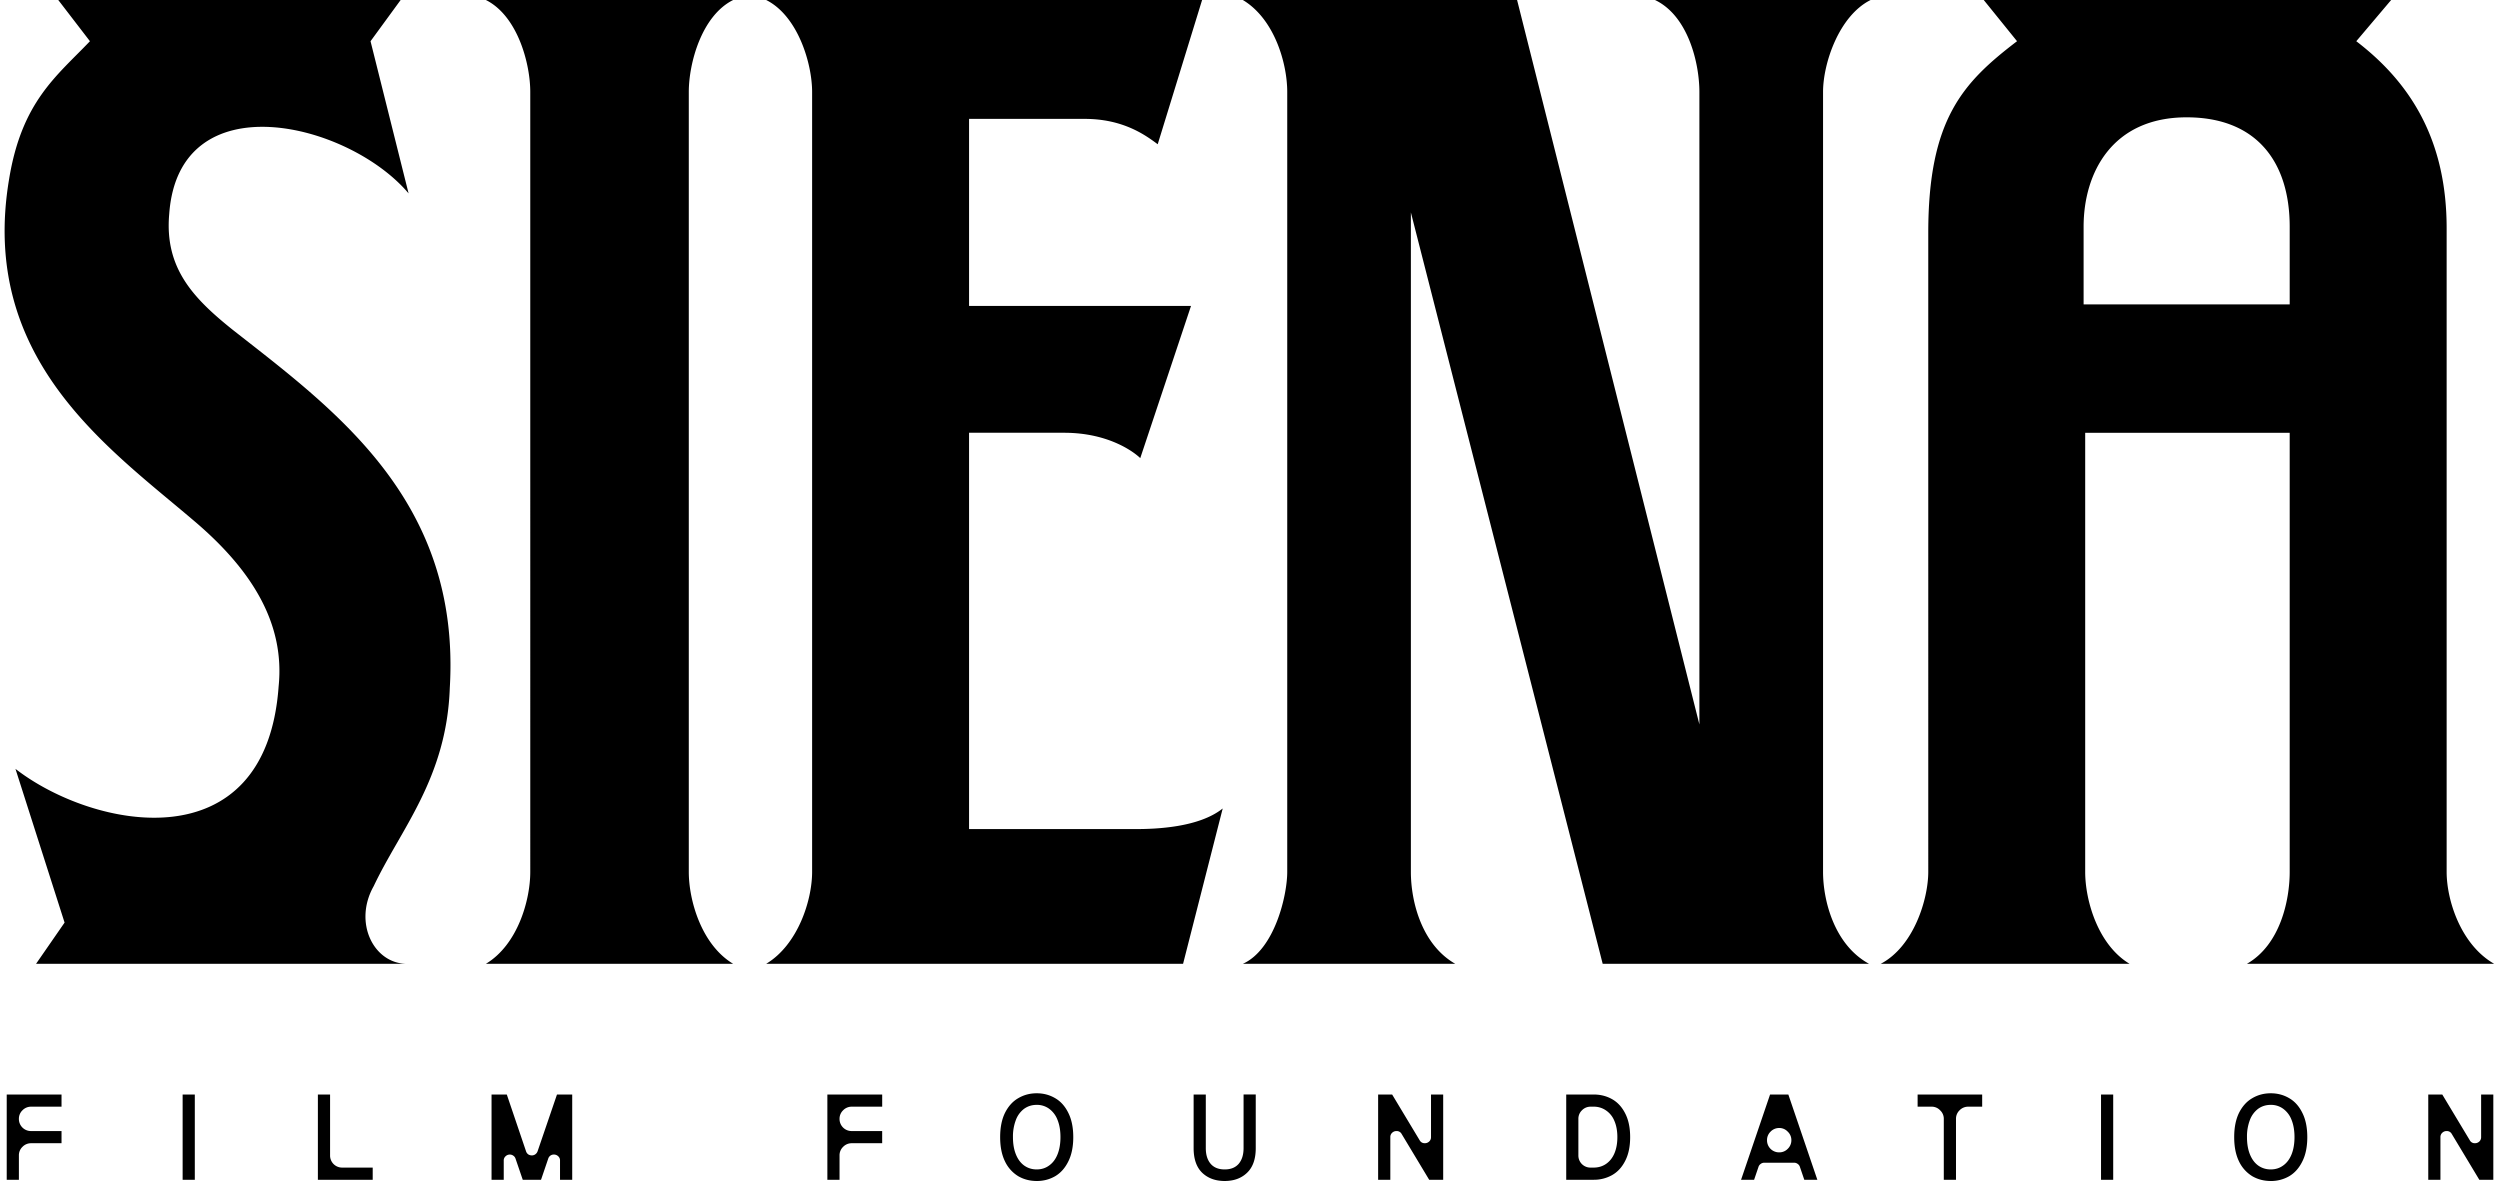 <svg xmlns="http://www.w3.org/2000/svg" fill="#cbd5e1" viewBox="0 0 131 63" width="100%"><path fill="currentColor" d="M130.695 50.504h-12.958c1.745-.996 2.243-3.322 2.243-4.817v-23.01h-10.716v23.01c0 1.495.665 3.82 2.326 4.817H98.549c1.744-.913 2.492-3.405 2.492-4.817V12.21c0-5.981 1.827-7.892 4.652-10.051L103.948 0h21.348l-1.827 2.16c2.824 2.16 4.735 5.15 4.735 9.802v33.725c0 1.495.747 3.82 2.491 4.817ZM119.98 15.95v-4.07c0-3.406-1.744-5.732-5.399-5.732-3.904 0-5.4 2.907-5.4 5.732v4.07h10.799ZM97.936 50.504H83.981L73.93 11.131v34.556c0 1.578.581 3.82 2.326 4.817H65.125c1.661-.747 2.326-3.572 2.326-4.817V4.817c0-1.494-.665-3.82-2.326-4.817h14.37l9.553 37.961V4.818c0-1.495-.581-3.987-2.326-4.818H98.02c-1.661.83-2.492 3.323-2.492 4.818v40.869c0 1.495.582 3.82 2.41 4.817ZM61.993 50.504H40.147c1.66-.996 2.408-3.322 2.408-4.817V4.817c0-1.494-.747-3.986-2.408-4.817H62.99l-2.326 7.559c-.665-.498-1.828-1.329-3.821-1.329h-6.064v9.802h11.63l-2.659 7.974c-.25-.249-1.578-1.329-3.987-1.329h-4.984v20.767h8.722c1.08 0 3.323-.083 4.569-1.08l-2.077 8.14ZM38.417 50.504H25.46c1.661-.996 2.326-3.322 2.326-4.817V4.817c0-1.494-.665-3.986-2.326-4.817h12.958c-1.661.83-2.325 3.323-2.325 4.818v40.869c0 1.495.664 3.82 2.325 4.817ZM21.327 50.504H1.889l1.495-2.16L.81 40.288c4.07 3.157 13.125 4.984 13.79-4.32.332-3.239-1.33-6.063-4.486-8.721C5.627 23.425-1.101 18.773.477 9.386c.665-4.07 2.492-5.399 4.236-7.226L3.053 0h17.941l-1.578 2.16 1.994 7.974c-3.157-3.738-12.045-5.898-12.543 1.08-.25 2.824 1.246 4.402 3.322 6.064 5.4 4.236 11.962 8.971 11.38 18.773-.166 4.735-2.575 7.393-3.987 10.383-1.08 1.91 0 4.07 1.745 4.07ZM.352 61.82v-4.468h2.872v.638H1.628a.62.62 0 0 0-.453.192.609.609 0 0 0-.185.447.63.63 0 0 0 .638.638h1.596v.638H1.628a.62.62 0 0 0-.453.192.609.609 0 0 0-.185.447v1.276H.352Zm9.857 0H9.57v-4.468h.638v4.468Zm6.448 0v-4.468h.639v3.192a.63.63 0 0 0 .638.638h1.596v.638h-2.873Zm9.1 0v-4.468h.799l1.008 2.975a.326.326 0 0 0 .122.166.346.346 0 0 0 .185.05c.064 0 .123-.018.179-.057a.328.328 0 0 0 .12-.16l1.016-2.974h.798v4.468h-.639v-1.002a.288.288 0 0 0-.095-.23.317.317 0 0 0-.224-.09.305.305 0 0 0-.3.217l-.376 1.105h-.958l-.377-1.104a.293.293 0 0 0-.12-.16.317.317 0 0 0-.402.032.288.288 0 0 0-.097.23v1.002h-.638Zm17.597 0v-4.468h2.873v.638H44.63a.62.62 0 0 0-.453.192.609.609 0 0 0-.185.447.63.63 0 0 0 .638.638h1.596v.638H44.63a.62.62 0 0 0-.453.192.609.609 0 0 0-.185.447v1.276h-.639Zm10.97.064c-.354 0-.675-.083-.964-.249a1.817 1.817 0 0 1-.696-.772c-.17-.345-.256-.77-.256-1.277 0-.506.086-.932.256-1.277.174-.344.406-.6.696-.766.29-.17.61-.255.964-.255.353 0 .674.085.964.255.289.166.519.422.689.766.174.345.262.77.262 1.277 0 .507-.088.932-.262 1.277-.17.345-.4.602-.69.772-.289.166-.61.25-.963.25Zm0-.606c.246 0 .464-.068.65-.205.192-.136.339-.331.441-.587.102-.255.153-.555.153-.9s-.05-.645-.153-.9a1.282 1.282 0 0 0-.44-.587 1.078 1.078 0 0 0-.651-.204c-.247 0-.466.067-.658.204a1.3 1.3 0 0 0-.434.587 2.417 2.417 0 0 0-.153.9c0 .345.05.645.153.9.102.256.247.451.434.587.192.137.41.205.658.205Zm9.85.606c-.486 0-.88-.145-1.182-.434-.297-.29-.446-.72-.446-1.29v-2.808h.638v2.809c0 .349.085.623.255.823.17.196.415.294.734.294.32 0 .564-.098.734-.294.17-.2.256-.474.256-.823v-2.81h.638v2.81c0 .57-.15 1-.453 1.29-.298.288-.69.433-1.175.433Zm8.04-.064v-4.468h.734l1.443 2.4c.06.102.149.153.268.153.09 0 .166-.03.23-.09a.3.3 0 0 0 .096-.229v-2.234h.638v4.468h-.734l-1.443-2.4a.291.291 0 0 0-.268-.153c-.09 0-.166.03-.23.09a.3.3 0 0 0-.095.23v2.233h-.639Zm11.291-4.468c.353 0 .675.08.964.242.29.162.52.411.69.747.174.337.261.751.261 1.245 0 .494-.087.909-.261 1.245-.17.336-.4.585-.69.747a1.94 1.94 0 0 1-.964.242H82.07v-4.468h1.436Zm0 3.83c.247 0 .464-.064.651-.192.192-.132.339-.317.44-.555.103-.242.154-.526.154-.849 0-.323-.051-.604-.153-.843a1.209 1.209 0 0 0-.44-.555 1.102 1.102 0 0 0-.652-.198h-.16a.62.62 0 0 0-.453.192.609.609 0 0 0-.185.447v1.915a.63.63 0 0 0 .639.638h.16Zm7.727.638 1.52-4.468h.957l1.52 4.468h-.684l-.23-.676a.294.294 0 0 0-.115-.154.296.296 0 0 0-.185-.063h-1.57a.296.296 0 0 0-.185.063.294.294 0 0 0-.115.154l-.23.676h-.683Zm1.998-1.436a.609.609 0 0 0 .447-.185.62.62 0 0 0 .191-.453.599.599 0 0 0-.191-.447.6.6 0 0 0-.447-.192.62.62 0 0 0-.453.192.609.609 0 0 0-.185.447.63.63 0 0 0 .638.638Zm8.625-1.755a.597.597 0 0 0-.191-.447.598.598 0 0 0-.447-.192h-.734v-.638h3.383v.638h-.734a.62.62 0 0 0-.453.192.61.61 0 0 0-.185.447v3.191h-.639V58.63Zm8.877 3.191h-.638v-4.468h.638v4.468Zm8.255.064c-.353 0-.675-.083-.964-.249a1.824 1.824 0 0 1-.696-.772c-.17-.345-.255-.77-.255-1.277 0-.506.085-.932.255-1.277.175-.344.407-.6.696-.766.289-.17.611-.255.964-.255s.675.085.964.255c.289.166.519.422.689.766.175.345.262.77.262 1.277 0 .507-.087.932-.262 1.277-.17.345-.4.602-.689.772a1.902 1.902 0 0 1-.964.25Zm0-.606c.247 0 .464-.068.651-.205.192-.136.338-.331.441-.587.102-.255.153-.555.153-.9s-.051-.645-.153-.9a1.285 1.285 0 0 0-.441-.587 1.076 1.076 0 0 0-.651-.204c-.247 0-.466.067-.658.204a1.308 1.308 0 0 0-.434.587 2.419 2.419 0 0 0-.153.9c0 .345.051.645.153.9.103.256.247.451.434.587.192.137.411.205.658.205Zm8.254.542v-4.468h.734l1.443 2.4a.29.29 0 0 0 .268.153c.089 0 .166-.03.23-.09a.303.303 0 0 0 .095-.229v-2.234h.639v4.468h-.734l-1.443-2.4a.291.291 0 0 0-.268-.153.326.326 0 0 0-.23.09.3.3 0 0 0-.096.23v2.233h-.638Z"></path></svg>